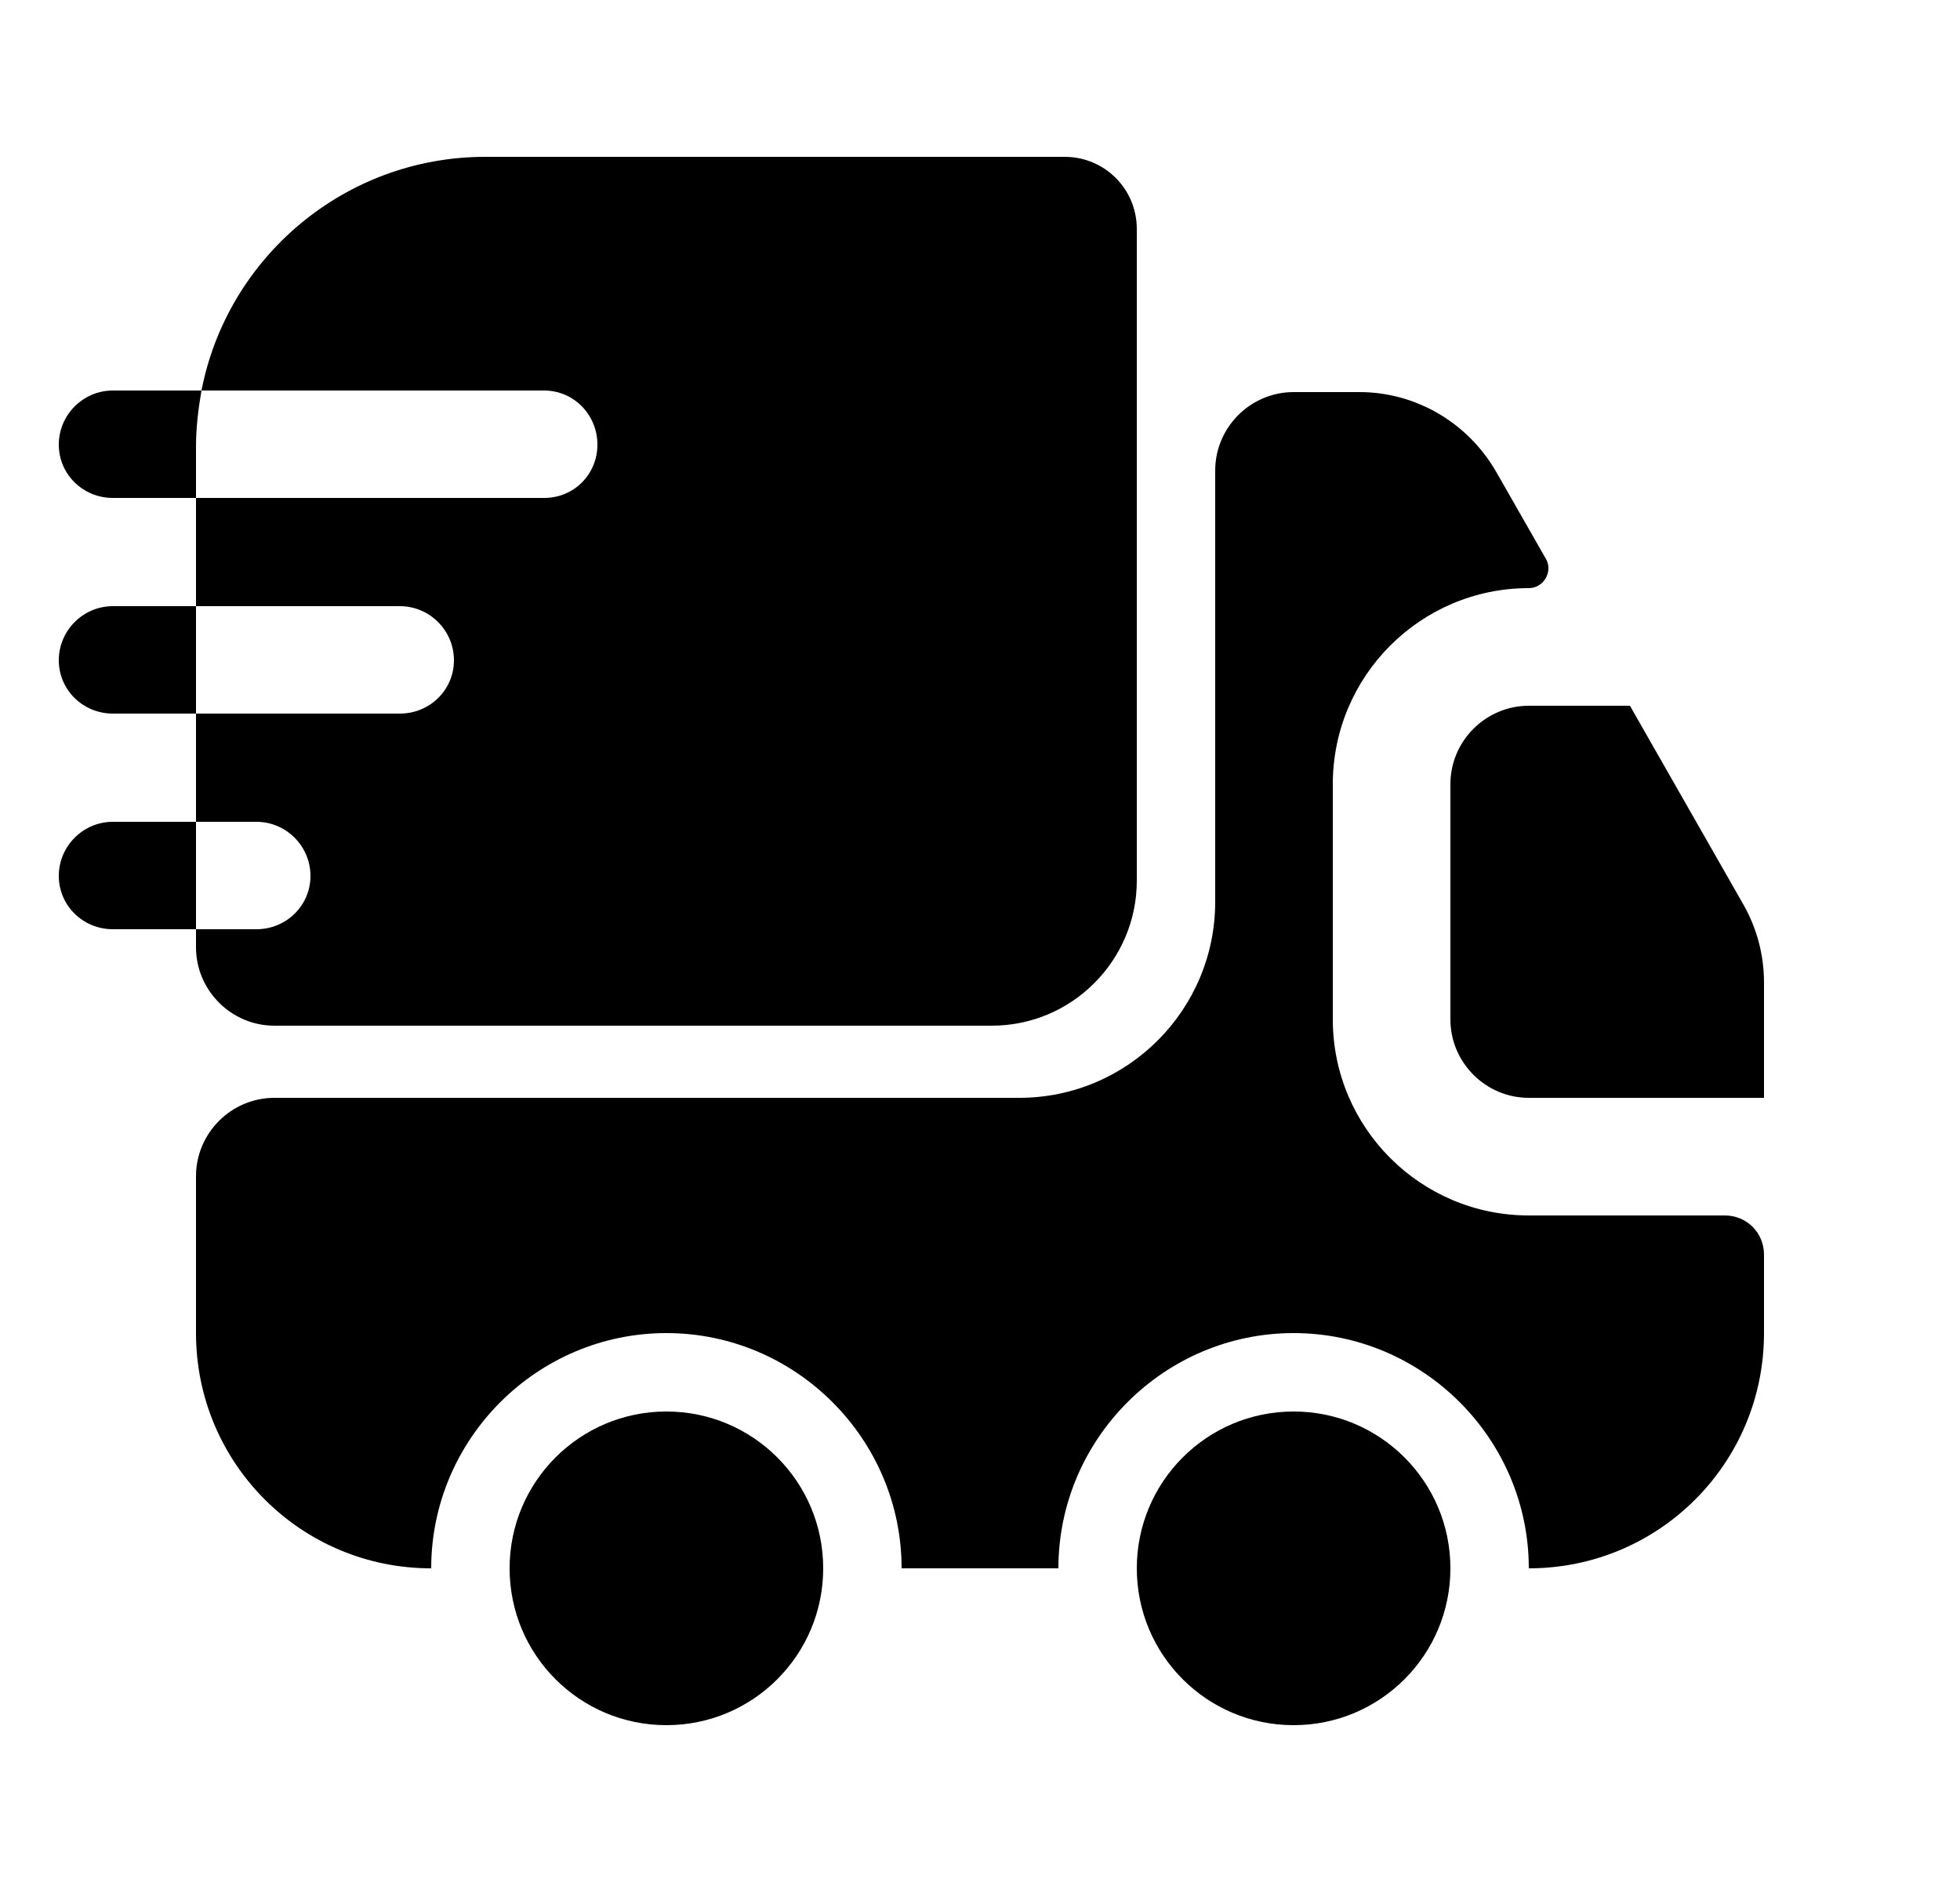 <svg width="25" height="24" viewBox="0 0 25 24" fill="none" xmlns="http://www.w3.org/2000/svg">
<path d="M22 15.5C22.28 15.5 22.5 15.72 22.5 16V17C22.5 18.66 21.16 20 19.5 20C19.5 18.35 18.15 17 16.5 17C14.85 17 13.5 18.35 13.5 20H11.5C11.5 18.35 10.15 17 8.5 17C6.85 17 5.5 18.35 5.5 20C3.84 20 2.5 18.66 2.5 17V15C2.5 14.45 2.95 14 3.5 14H13C14.38 14 15.5 12.88 15.5 11.5V6C15.5 5.45 15.95 5 16.5 5H17.34C18.06 5 18.72 5.39 19.08 6.01L19.72 7.13C19.81 7.29 19.69 7.5 19.5 7.5C18.12 7.5 17 8.62 17 10V13C17 14.38 18.12 15.5 19.5 15.5H22Z" fill="black"/>
<path d="M8.5 22C9.605 22 10.5 21.105 10.5 20C10.5 18.895 9.605 18 8.5 18C7.395 18 6.5 18.895 6.5 20C6.5 21.105 7.395 22 8.5 22Z" fill="black"/>
<path d="M16.5 22C17.605 22 18.5 21.105 18.5 20C18.5 18.895 17.605 18 16.5 18C15.395 18 14.5 18.895 14.5 20C14.5 21.105 15.395 22 16.5 22Z" fill="black"/>
<path d="M22.5 12.53V14H19.5C18.95 14 18.5 13.55 18.5 13V10C18.5 9.45 18.95 9 19.5 9H20.79L22.24 11.54C22.41 11.84 22.5 12.18 22.5 12.53Z" fill="black"/>
<path d="M13.58 2H6.19C4.4 2 2.9 3.28 2.57 4.98H6.94C7.32 4.98 7.62 5.29 7.62 5.67C7.62 6.05 7.32 6.35 6.94 6.35H2.5V7.73H5.1C5.48 7.73 5.79 8.04 5.79 8.42C5.79 8.8 5.48 9.1 5.1 9.1H2.5V10.48H3.27C3.65 10.48 3.96 10.79 3.96 11.17C3.96 11.55 3.65 11.85 3.27 11.85H2.5V12.08C2.5 12.63 2.95 13.08 3.5 13.08H12.65C13.67 13.08 14.5 12.25 14.5 11.23V2.92C14.5 2.41 14.09 2 13.58 2Z" fill="black"/>
<path d="M2.57 4.98H2.42H1.44C1.06 4.98 0.75 5.29 0.75 5.67C0.75 6.05 1.06 6.35 1.44 6.35H2.35H2.5V5.69C2.5 5.45 2.53 5.21 2.57 4.98Z" fill="black"/>
<path d="M2.35 7.73H1.44C1.06 7.73 0.75 8.04 0.75 8.42C0.75 8.8 1.06 9.1 1.44 9.1H2.35H2.5V7.73H2.35Z" fill="black"/>
<path d="M2.35 10.48H1.44C1.06 10.48 0.75 10.79 0.75 11.17C0.75 11.55 1.06 11.85 1.44 11.85H2.35H2.5V10.48H2.35Z" fill="black"/>
</svg>
